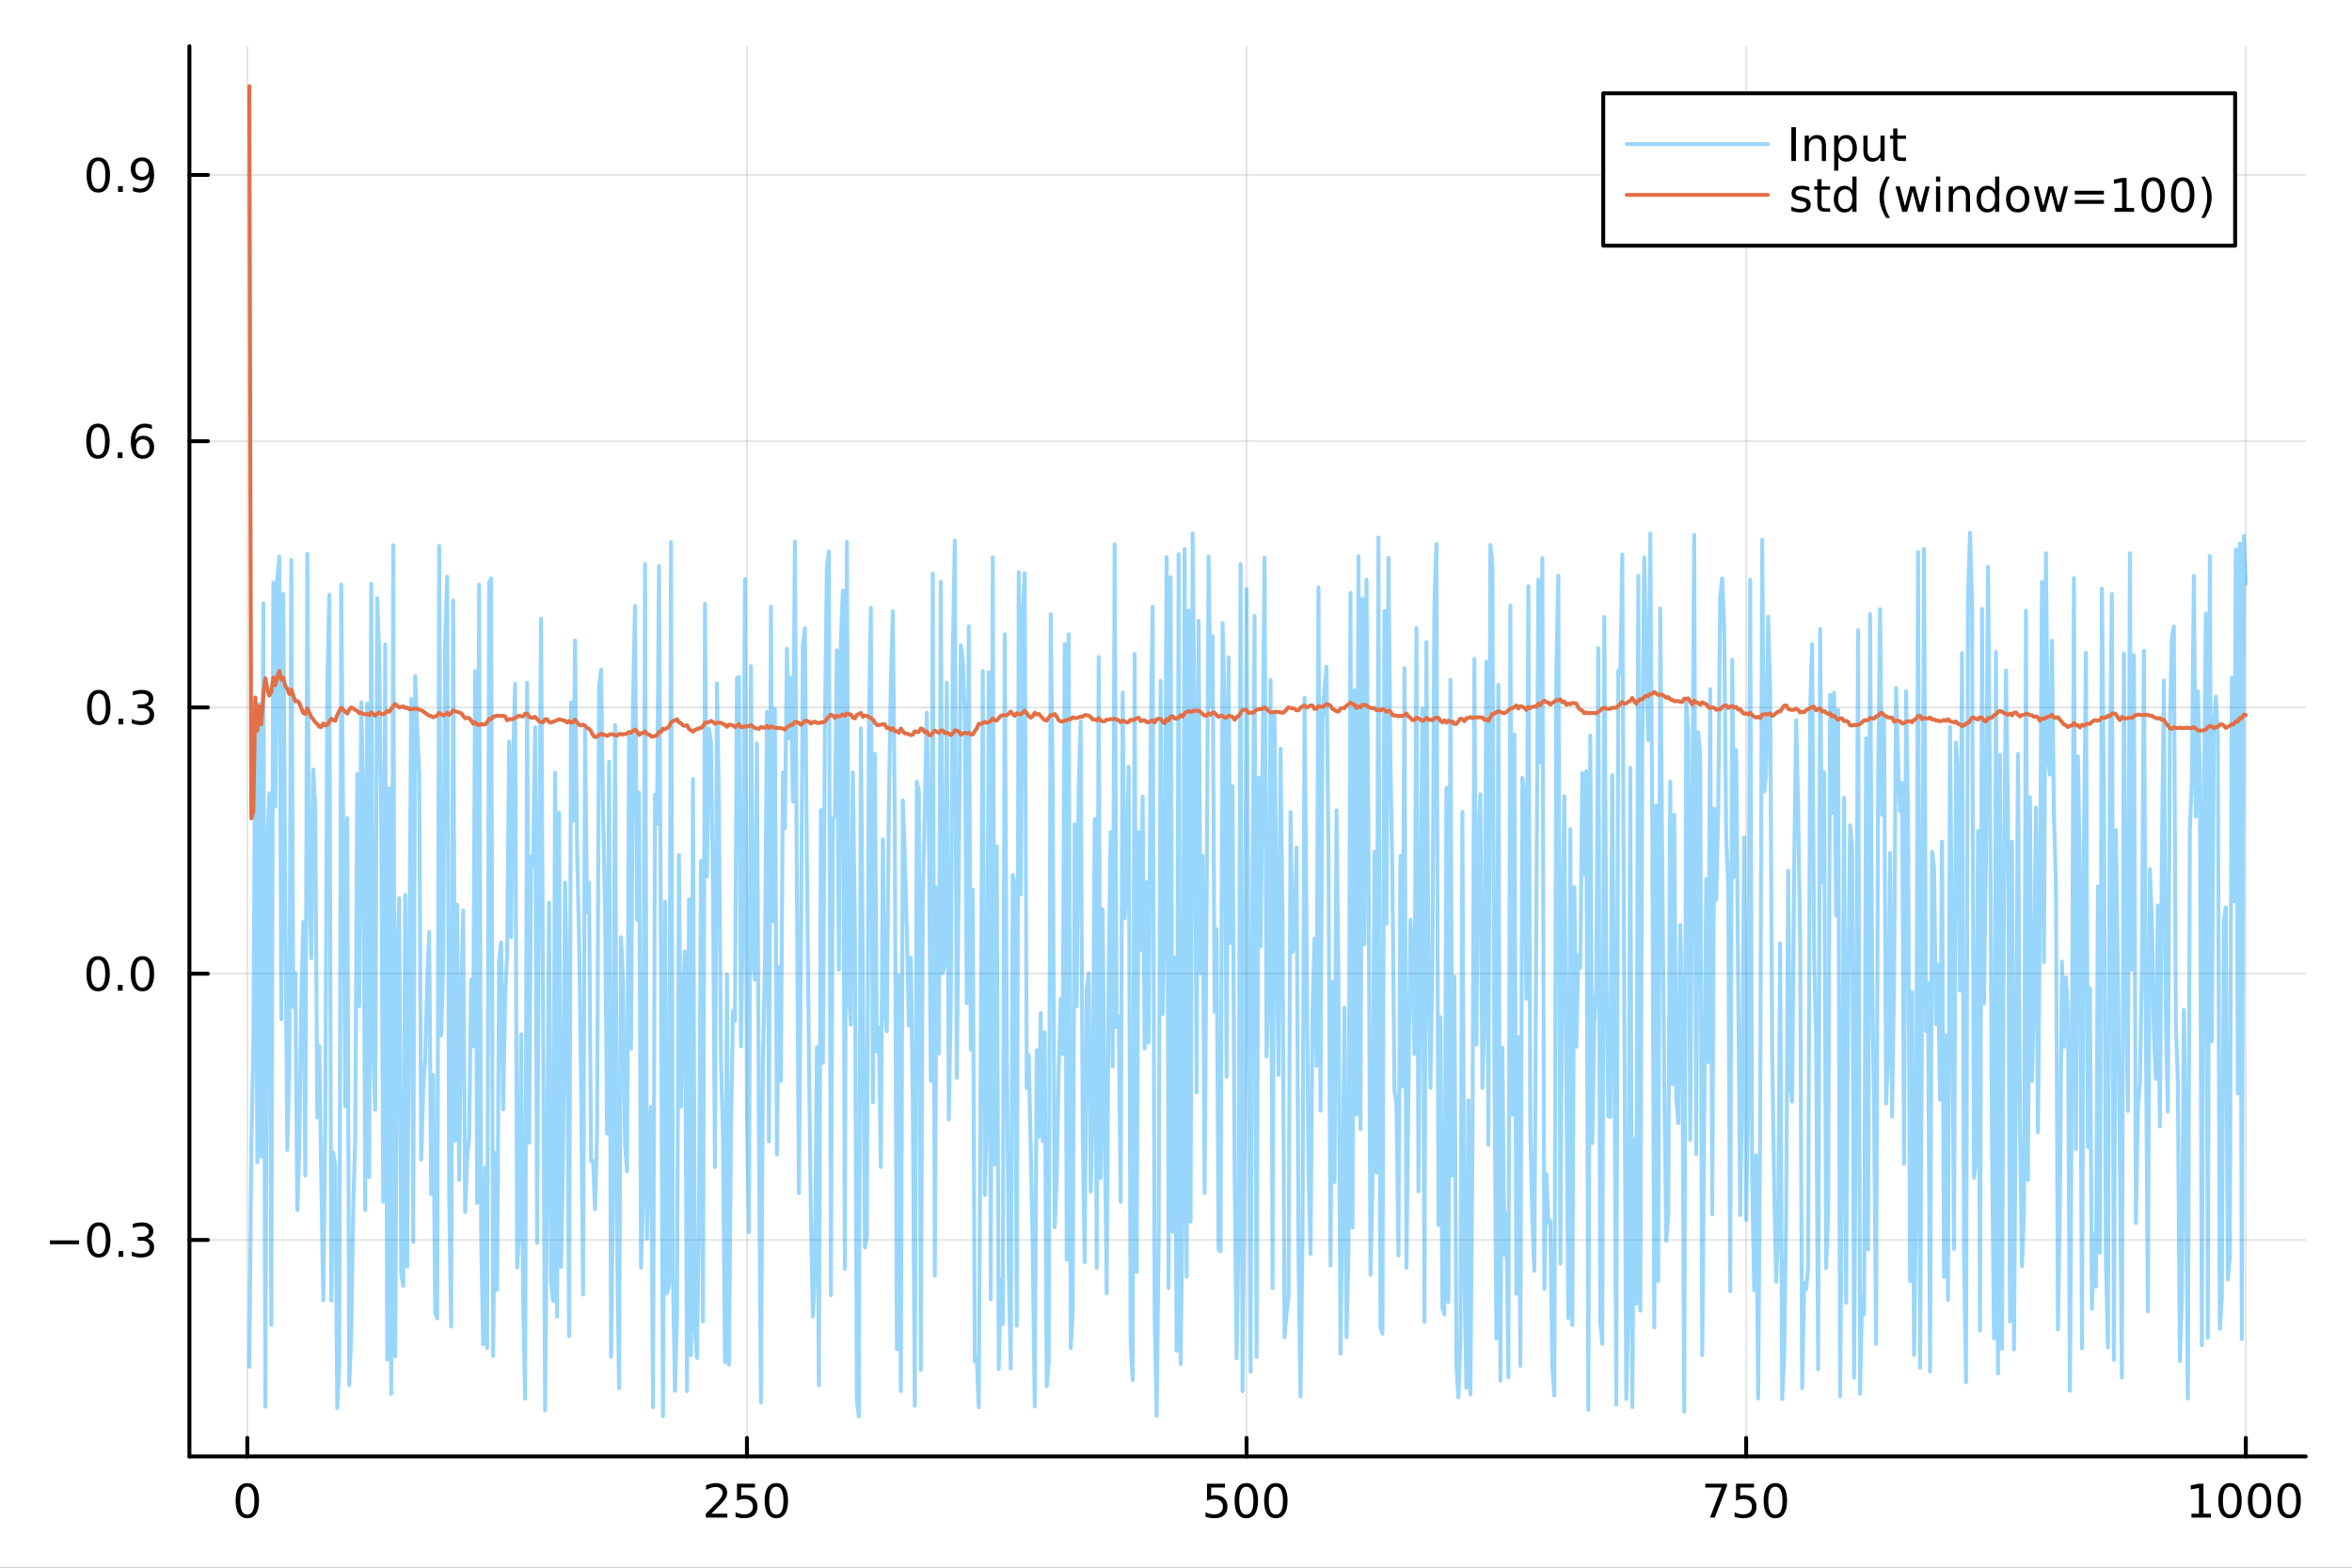 <?xml version="1.0" encoding="utf-8"?>
<svg xmlns="http://www.w3.org/2000/svg" xmlns:xlink="http://www.w3.org/1999/xlink" width="600" height="400" viewBox="0 0 2400 1600">
<rect x="0" y="0" width="2400" height="1600" fill="#333333" stroke="none"/>
<defs>
  <clipPath id="clip980">
    <rect x="0" y="0" width="2400" height="1600"/>
  </clipPath>
</defs>
<path clip-path="url(#clip980)" d="M0 1600 L2400 1600 L2400 0 L0 0  Z" fill="#ffffff" fill-rule="evenodd" fill-opacity="1"/>
<defs>
  <clipPath id="clip981">
    <rect x="480" y="0" width="1681" height="1600"/>
  </clipPath>
</defs>
<path clip-path="url(#clip980)" d="M193.288 1486.45 L2352.76 1486.45 L2352.76 47.244 L193.288 47.244  Z" fill="#ffffff" fill-rule="evenodd" fill-opacity="1"/>
<defs>
  <clipPath id="clip982">
    <rect x="193" y="47" width="2160" height="1440"/>
  </clipPath>
</defs>
<polyline clip-path="url(#clip982)" style="stroke:#000000; stroke-linecap:round; stroke-linejoin:round; stroke-width:2; stroke-opacity:0.1; fill:none" points="252.366,1486.45 252.366,47.244 "/>
<polyline clip-path="url(#clip982)" style="stroke:#000000; stroke-linecap:round; stroke-linejoin:round; stroke-width:2; stroke-opacity:0.1; fill:none" points="762.184,1486.45 762.184,47.244 "/>
<polyline clip-path="url(#clip982)" style="stroke:#000000; stroke-linecap:round; stroke-linejoin:round; stroke-width:2; stroke-opacity:0.1; fill:none" points="1272,1486.45 1272,47.244 "/>
<polyline clip-path="url(#clip982)" style="stroke:#000000; stroke-linecap:round; stroke-linejoin:round; stroke-width:2; stroke-opacity:0.1; fill:none" points="1781.82,1486.45 1781.82,47.244 "/>
<polyline clip-path="url(#clip982)" style="stroke:#000000; stroke-linecap:round; stroke-linejoin:round; stroke-width:2; stroke-opacity:0.1; fill:none" points="2291.64,1486.45 2291.64,47.244 "/>
<polyline clip-path="url(#clip980)" style="stroke:#000000; stroke-linecap:round; stroke-linejoin:round; stroke-width:4; stroke-opacity:1; fill:none" points="193.288,1486.45 2352.76,1486.45 "/>
<polyline clip-path="url(#clip980)" style="stroke:#000000; stroke-linecap:round; stroke-linejoin:round; stroke-width:4; stroke-opacity:1; fill:none" points="252.366,1486.45 252.366,1467.55 "/>
<polyline clip-path="url(#clip980)" style="stroke:#000000; stroke-linecap:round; stroke-linejoin:round; stroke-width:4; stroke-opacity:1; fill:none" points="762.184,1486.45 762.184,1467.55 "/>
<polyline clip-path="url(#clip980)" style="stroke:#000000; stroke-linecap:round; stroke-linejoin:round; stroke-width:4; stroke-opacity:1; fill:none" points="1272,1486.45 1272,1467.55 "/>
<polyline clip-path="url(#clip980)" style="stroke:#000000; stroke-linecap:round; stroke-linejoin:round; stroke-width:4; stroke-opacity:1; fill:none" points="1781.82,1486.45 1781.82,1467.55 "/>
<polyline clip-path="url(#clip980)" style="stroke:#000000; stroke-linecap:round; stroke-linejoin:round; stroke-width:4; stroke-opacity:1; fill:none" points="2291.64,1486.45 2291.64,1467.55 "/>
<path clip-path="url(#clip980)" d="M252.366 1517.37 Q248.755 1517.37 246.926 1520.93 Q245.12 1524.47 245.12 1531.6 Q245.12 1538.71 246.926 1542.27 Q248.755 1545.82 252.366 1545.82 Q256 1545.82 257.805 1542.27 Q259.634 1538.71 259.634 1531.6 Q259.634 1524.47 257.805 1520.93 Q256 1517.37 252.366 1517.37 M252.366 1513.66 Q258.176 1513.66 261.231 1518.27 Q264.31 1522.85 264.31 1531.6 Q264.31 1540.33 261.231 1544.94 Q258.176 1549.52 252.366 1549.52 Q246.555 1549.52 243.477 1544.94 Q240.421 1540.33 240.421 1531.6 Q240.421 1522.85 243.477 1518.27 Q246.555 1513.66 252.366 1513.66 Z" fill="#000000" fill-rule="nonzero" fill-opacity="1" /><path clip-path="url(#clip980)" d="M725.876 1544.91 L742.196 1544.91 L742.196 1548.85 L720.251 1548.85 L720.251 1544.91 Q722.913 1542.16 727.497 1537.53 Q732.103 1532.88 733.284 1531.53 Q735.529 1529.01 736.409 1527.27 Q737.311 1525.51 737.311 1523.82 Q737.311 1521.07 735.367 1519.33 Q733.446 1517.6 730.344 1517.6 Q728.145 1517.6 725.691 1518.36 Q723.261 1519.13 720.483 1520.68 L720.483 1515.95 Q723.307 1514.82 725.761 1514.24 Q728.214 1513.66 730.251 1513.66 Q735.622 1513.66 738.816 1516.35 Q742.01 1519.03 742.01 1523.52 Q742.01 1525.65 741.2 1527.57 Q740.413 1529.47 738.307 1532.07 Q737.728 1532.74 734.626 1535.95 Q731.524 1539.15 725.876 1544.91 Z" fill="#000000" fill-rule="nonzero" fill-opacity="1" /><path clip-path="url(#clip980)" d="M752.057 1514.29 L770.413 1514.29 L770.413 1518.22 L756.339 1518.22 L756.339 1526.7 Q757.358 1526.35 758.376 1526.19 Q759.395 1526 760.413 1526 Q766.2 1526 769.58 1529.17 Q772.959 1532.34 772.959 1537.76 Q772.959 1543.34 769.487 1546.44 Q766.015 1549.52 759.696 1549.52 Q757.52 1549.52 755.251 1549.15 Q753.006 1548.78 750.598 1548.04 L750.598 1543.34 Q752.682 1544.47 754.904 1545.03 Q757.126 1545.58 759.603 1545.58 Q763.608 1545.58 765.945 1543.48 Q768.283 1541.37 768.283 1537.76 Q768.283 1534.15 765.945 1532.04 Q763.608 1529.94 759.603 1529.94 Q757.728 1529.94 755.853 1530.35 Q754.001 1530.77 752.057 1531.65 L752.057 1514.29 Z" fill="#000000" fill-rule="nonzero" fill-opacity="1" /><path clip-path="url(#clip980)" d="M792.172 1517.37 Q788.561 1517.37 786.732 1520.93 Q784.927 1524.47 784.927 1531.6 Q784.927 1538.71 786.732 1542.27 Q788.561 1545.82 792.172 1545.82 Q795.806 1545.82 797.612 1542.27 Q799.441 1538.71 799.441 1531.6 Q799.441 1524.47 797.612 1520.93 Q795.806 1517.37 792.172 1517.37 M792.172 1513.66 Q797.982 1513.66 801.038 1518.27 Q804.117 1522.85 804.117 1531.6 Q804.117 1540.33 801.038 1544.94 Q797.982 1549.52 792.172 1549.52 Q786.362 1549.52 783.283 1544.94 Q780.228 1540.33 780.228 1531.6 Q780.228 1522.85 783.283 1518.27 Q786.362 1513.66 792.172 1513.66 Z" fill="#000000" fill-rule="nonzero" fill-opacity="1" /><path clip-path="url(#clip980)" d="M1231.62 1514.29 L1249.98 1514.29 L1249.98 1518.22 L1235.9 1518.22 L1235.9 1526.7 Q1236.92 1526.35 1237.94 1526.19 Q1238.96 1526 1239.98 1526 Q1245.76 1526 1249.14 1529.17 Q1252.52 1532.34 1252.52 1537.76 Q1252.52 1543.34 1249.05 1546.44 Q1245.58 1549.52 1239.26 1549.52 Q1237.08 1549.52 1234.81 1549.15 Q1232.57 1548.78 1230.16 1548.04 L1230.16 1543.34 Q1232.25 1544.47 1234.47 1545.03 Q1236.69 1545.58 1239.17 1545.58 Q1243.17 1545.58 1245.51 1543.48 Q1247.85 1541.37 1247.85 1537.76 Q1247.85 1534.15 1245.51 1532.04 Q1243.17 1529.94 1239.17 1529.94 Q1237.29 1529.94 1235.42 1530.35 Q1233.56 1530.77 1231.62 1531.65 L1231.62 1514.29 Z" fill="#000000" fill-rule="nonzero" fill-opacity="1" /><path clip-path="url(#clip980)" d="M1271.74 1517.37 Q1268.12 1517.37 1266.3 1520.93 Q1264.49 1524.47 1264.49 1531.6 Q1264.49 1538.71 1266.3 1542.27 Q1268.12 1545.82 1271.74 1545.82 Q1275.37 1545.82 1277.18 1542.27 Q1279 1538.71 1279 1531.6 Q1279 1524.47 1277.18 1520.93 Q1275.37 1517.37 1271.74 1517.37 M1271.74 1513.66 Q1277.55 1513.66 1280.6 1518.27 Q1283.68 1522.85 1283.68 1531.6 Q1283.68 1540.33 1280.6 1544.94 Q1277.55 1549.52 1271.74 1549.52 Q1265.93 1549.52 1262.85 1544.94 Q1259.79 1540.33 1259.79 1531.6 Q1259.79 1522.85 1262.85 1518.27 Q1265.93 1513.66 1271.74 1513.66 Z" fill="#000000" fill-rule="nonzero" fill-opacity="1" /><path clip-path="url(#clip980)" d="M1301.9 1517.37 Q1298.29 1517.37 1296.46 1520.93 Q1294.65 1524.47 1294.65 1531.6 Q1294.65 1538.71 1296.46 1542.27 Q1298.29 1545.82 1301.9 1545.82 Q1305.53 1545.82 1307.34 1542.27 Q1309.17 1538.71 1309.17 1531.6 Q1309.17 1524.47 1307.34 1520.93 Q1305.53 1517.37 1301.9 1517.37 M1301.9 1513.66 Q1307.71 1513.66 1310.76 1518.27 Q1313.84 1522.85 1313.84 1531.6 Q1313.84 1540.33 1310.76 1544.94 Q1307.71 1549.52 1301.9 1549.52 Q1296.09 1549.52 1293.01 1544.94 Q1289.95 1540.33 1289.95 1531.6 Q1289.95 1522.85 1293.01 1518.27 Q1296.09 1513.66 1301.9 1513.66 Z" fill="#000000" fill-rule="nonzero" fill-opacity="1" /><path clip-path="url(#clip980)" d="M1740.1 1514.29 L1762.32 1514.29 L1762.32 1516.28 L1749.77 1548.85 L1744.89 1548.85 L1756.69 1518.22 L1740.1 1518.22 L1740.1 1514.29 Z" fill="#000000" fill-rule="nonzero" fill-opacity="1" /><path clip-path="url(#clip980)" d="M1771.48 1514.29 L1789.84 1514.29 L1789.84 1518.22 L1775.77 1518.22 L1775.77 1526.7 Q1776.79 1526.35 1777.8 1526.19 Q1778.82 1526 1779.84 1526 Q1785.63 1526 1789.01 1529.17 Q1792.39 1532.34 1792.39 1537.76 Q1792.39 1543.34 1788.92 1546.44 Q1785.44 1549.52 1779.12 1549.52 Q1776.95 1549.52 1774.68 1549.15 Q1772.43 1548.78 1770.03 1548.04 L1770.03 1543.34 Q1772.11 1544.47 1774.33 1545.03 Q1776.55 1545.58 1779.03 1545.58 Q1783.04 1545.58 1785.37 1543.48 Q1787.71 1541.37 1787.71 1537.76 Q1787.71 1534.15 1785.37 1532.04 Q1783.04 1529.94 1779.03 1529.94 Q1777.16 1529.94 1775.28 1530.35 Q1773.43 1530.77 1771.48 1531.65 L1771.48 1514.29 Z" fill="#000000" fill-rule="nonzero" fill-opacity="1" /><path clip-path="url(#clip980)" d="M1811.6 1517.37 Q1807.99 1517.37 1806.16 1520.93 Q1804.36 1524.47 1804.36 1531.6 Q1804.36 1538.71 1806.16 1542.27 Q1807.99 1545.82 1811.6 1545.82 Q1815.23 1545.82 1817.04 1542.27 Q1818.87 1538.71 1818.87 1531.6 Q1818.87 1524.47 1817.04 1520.93 Q1815.23 1517.37 1811.6 1517.37 M1811.6 1513.66 Q1817.41 1513.66 1820.47 1518.27 Q1823.54 1522.85 1823.54 1531.6 Q1823.54 1540.33 1820.47 1544.94 Q1817.41 1549.52 1811.6 1549.52 Q1805.79 1549.52 1802.71 1544.94 Q1799.66 1540.33 1799.66 1531.6 Q1799.66 1522.85 1802.71 1518.27 Q1805.79 1513.66 1811.6 1513.66 Z" fill="#000000" fill-rule="nonzero" fill-opacity="1" /><path clip-path="url(#clip980)" d="M2236.16 1544.91 L2243.8 1544.91 L2243.8 1518.55 L2235.49 1520.21 L2235.49 1515.95 L2243.76 1514.29 L2248.43 1514.29 L2248.43 1544.91 L2256.07 1544.91 L2256.07 1548.85 L2236.16 1548.85 L2236.16 1544.91 Z" fill="#000000" fill-rule="nonzero" fill-opacity="1" /><path clip-path="url(#clip980)" d="M2275.52 1517.37 Q2271.91 1517.37 2270.08 1520.93 Q2268.27 1524.47 2268.27 1531.6 Q2268.27 1538.71 2270.08 1542.27 Q2271.91 1545.82 2275.52 1545.82 Q2279.15 1545.82 2280.96 1542.27 Q2282.78 1538.71 2282.78 1531.6 Q2282.78 1524.47 2280.96 1520.93 Q2279.15 1517.37 2275.52 1517.37 M2275.52 1513.66 Q2281.33 1513.66 2284.38 1518.27 Q2287.46 1522.85 2287.46 1531.6 Q2287.46 1540.33 2284.38 1544.94 Q2281.33 1549.52 2275.52 1549.52 Q2269.71 1549.52 2266.63 1544.94 Q2263.57 1540.33 2263.57 1531.6 Q2263.57 1522.85 2266.63 1518.27 Q2269.71 1513.66 2275.52 1513.66 Z" fill="#000000" fill-rule="nonzero" fill-opacity="1" /><path clip-path="url(#clip980)" d="M2305.68 1517.37 Q2302.07 1517.37 2300.24 1520.93 Q2298.43 1524.47 2298.43 1531.6 Q2298.43 1538.71 2300.24 1542.27 Q2302.07 1545.82 2305.68 1545.82 Q2309.31 1545.82 2311.12 1542.27 Q2312.95 1538.71 2312.95 1531.6 Q2312.95 1524.47 2311.12 1520.93 Q2309.31 1517.37 2305.68 1517.37 M2305.68 1513.66 Q2311.49 1513.66 2314.54 1518.27 Q2317.62 1522.85 2317.62 1531.6 Q2317.62 1540.33 2314.54 1544.94 Q2311.49 1549.52 2305.68 1549.52 Q2299.87 1549.52 2296.79 1544.94 Q2293.73 1540.33 2293.73 1531.6 Q2293.73 1522.85 2296.79 1518.27 Q2299.87 1513.66 2305.68 1513.66 Z" fill="#000000" fill-rule="nonzero" fill-opacity="1" /><path clip-path="url(#clip980)" d="M2335.84 1517.37 Q2332.23 1517.37 2330.4 1520.93 Q2328.59 1524.47 2328.59 1531.6 Q2328.59 1538.71 2330.4 1542.27 Q2332.23 1545.82 2335.84 1545.82 Q2339.47 1545.82 2341.28 1542.27 Q2343.11 1538.71 2343.11 1531.6 Q2343.11 1524.47 2341.28 1520.93 Q2339.47 1517.37 2335.84 1517.37 M2335.84 1513.66 Q2341.65 1513.66 2344.71 1518.27 Q2347.78 1522.85 2347.78 1531.6 Q2347.78 1540.33 2344.71 1544.94 Q2341.65 1549.52 2335.84 1549.52 Q2330.03 1549.52 2326.95 1544.94 Q2323.9 1540.33 2323.9 1531.6 Q2323.9 1522.85 2326.95 1518.27 Q2330.03 1513.66 2335.84 1513.66 Z" fill="#000000" fill-rule="nonzero" fill-opacity="1" /><polyline clip-path="url(#clip982)" style="stroke:#000000; stroke-linecap:round; stroke-linejoin:round; stroke-width:2; stroke-opacity:0.1; fill:none" points="193.288,1265.5 2352.76,1265.5 "/>
<polyline clip-path="url(#clip982)" style="stroke:#000000; stroke-linecap:round; stroke-linejoin:round; stroke-width:2; stroke-opacity:0.1; fill:none" points="193.288,993.765 2352.76,993.765 "/>
<polyline clip-path="url(#clip982)" style="stroke:#000000; stroke-linecap:round; stroke-linejoin:round; stroke-width:2; stroke-opacity:0.1; fill:none" points="193.288,722.028 2352.76,722.028 "/>
<polyline clip-path="url(#clip982)" style="stroke:#000000; stroke-linecap:round; stroke-linejoin:round; stroke-width:2; stroke-opacity:0.1; fill:none" points="193.288,450.292 2352.76,450.292 "/>
<polyline clip-path="url(#clip982)" style="stroke:#000000; stroke-linecap:round; stroke-linejoin:round; stroke-width:2; stroke-opacity:0.1; fill:none" points="193.288,178.555 2352.76,178.555 "/>
<polyline clip-path="url(#clip980)" style="stroke:#000000; stroke-linecap:round; stroke-linejoin:round; stroke-width:4; stroke-opacity:1; fill:none" points="193.288,1486.45 193.288,47.244 "/>
<polyline clip-path="url(#clip980)" style="stroke:#000000; stroke-linecap:round; stroke-linejoin:round; stroke-width:4; stroke-opacity:1; fill:none" points="193.288,1265.5 212.185,1265.5 "/>
<polyline clip-path="url(#clip980)" style="stroke:#000000; stroke-linecap:round; stroke-linejoin:round; stroke-width:4; stroke-opacity:1; fill:none" points="193.288,993.765 212.185,993.765 "/>
<polyline clip-path="url(#clip980)" style="stroke:#000000; stroke-linecap:round; stroke-linejoin:round; stroke-width:4; stroke-opacity:1; fill:none" points="193.288,722.028 212.185,722.028 "/>
<polyline clip-path="url(#clip980)" style="stroke:#000000; stroke-linecap:round; stroke-linejoin:round; stroke-width:4; stroke-opacity:1; fill:none" points="193.288,450.292 212.185,450.292 "/>
<polyline clip-path="url(#clip980)" style="stroke:#000000; stroke-linecap:round; stroke-linejoin:round; stroke-width:4; stroke-opacity:1; fill:none" points="193.288,178.555 212.185,178.555 "/>
<path clip-path="url(#clip980)" d="M50.992 1265.95 L80.668 1265.95 L80.668 1269.89 L50.992 1269.89 L50.992 1265.95 Z" fill="#000000" fill-rule="nonzero" fill-opacity="1" /><path clip-path="url(#clip980)" d="M100.76 1251.3 Q97.149 1251.3 95.321 1254.87 Q93.515 1258.41 93.515 1265.54 Q93.515 1272.64 95.321 1276.21 Q97.149 1279.75 100.76 1279.75 Q104.395 1279.75 106.2 1276.21 Q108.029 1272.64 108.029 1265.54 Q108.029 1258.41 106.2 1254.87 Q104.395 1251.3 100.76 1251.3 M100.76 1247.6 Q106.571 1247.6 109.626 1252.2 Q112.705 1256.79 112.705 1265.54 Q112.705 1274.26 109.626 1278.87 Q106.571 1283.45 100.76 1283.45 Q94.95 1283.45 91.871 1278.87 Q88.816 1274.26 88.816 1265.54 Q88.816 1256.79 91.871 1252.2 Q94.95 1247.6 100.76 1247.6 Z" fill="#000000" fill-rule="nonzero" fill-opacity="1" /><path clip-path="url(#clip980)" d="M120.922 1276.9 L125.807 1276.9 L125.807 1282.78 L120.922 1282.78 L120.922 1276.9 Z" fill="#000000" fill-rule="nonzero" fill-opacity="1" /><path clip-path="url(#clip980)" d="M150.158 1264.15 Q153.515 1264.87 155.39 1267.13 Q157.288 1269.4 157.288 1272.74 Q157.288 1277.85 153.769 1280.65 Q150.251 1283.45 143.769 1283.45 Q141.593 1283.45 139.279 1283.01 Q136.987 1282.6 134.533 1281.74 L134.533 1277.23 Q136.478 1278.36 138.793 1278.94 Q141.107 1279.52 143.631 1279.52 Q148.029 1279.52 150.32 1277.78 Q152.635 1276.05 152.635 1272.74 Q152.635 1269.68 150.482 1267.97 Q148.353 1266.23 144.533 1266.23 L140.506 1266.23 L140.506 1262.39 L144.718 1262.39 Q148.168 1262.39 149.996 1261.02 Q151.825 1259.63 151.825 1257.04 Q151.825 1254.38 149.927 1252.97 Q148.052 1251.53 144.533 1251.53 Q142.612 1251.53 140.413 1251.95 Q138.214 1252.37 135.575 1253.24 L135.575 1249.08 Q138.237 1248.34 140.552 1247.97 Q142.89 1247.6 144.95 1247.6 Q150.274 1247.6 153.376 1250.03 Q156.478 1252.43 156.478 1256.55 Q156.478 1259.43 154.834 1261.42 Q153.191 1263.38 150.158 1264.15 Z" fill="#000000" fill-rule="nonzero" fill-opacity="1" /><path clip-path="url(#clip980)" d="M100.112 979.564 Q96.501 979.564 94.672 983.129 Q92.867 986.67 92.867 993.8 Q92.867 1000.91 94.672 1004.47 Q96.501 1008.01 100.112 1008.01 Q103.746 1008.01 105.552 1004.47 Q107.381 1000.91 107.381 993.8 Q107.381 986.67 105.552 983.129 Q103.746 979.564 100.112 979.564 M100.112 975.86 Q105.922 975.86 108.978 980.467 Q112.057 985.05 112.057 993.8 Q112.057 1002.53 108.978 1007.13 Q105.922 1011.72 100.112 1011.72 Q94.302 1011.72 91.223 1007.13 Q88.168 1002.53 88.168 993.8 Q88.168 985.05 91.223 980.467 Q94.302 975.86 100.112 975.86 Z" fill="#000000" fill-rule="nonzero" fill-opacity="1" /><path clip-path="url(#clip980)" d="M120.274 1005.17 L125.158 1005.17 L125.158 1011.05 L120.274 1011.05 L120.274 1005.17 Z" fill="#000000" fill-rule="nonzero" fill-opacity="1" /><path clip-path="url(#clip980)" d="M145.343 979.564 Q141.732 979.564 139.904 983.129 Q138.098 986.67 138.098 993.8 Q138.098 1000.91 139.904 1004.47 Q141.732 1008.01 145.343 1008.01 Q148.978 1008.01 150.783 1004.47 Q152.612 1000.91 152.612 993.8 Q152.612 986.67 150.783 983.129 Q148.978 979.564 145.343 979.564 M145.343 975.86 Q151.154 975.86 154.209 980.467 Q157.288 985.05 157.288 993.8 Q157.288 1002.53 154.209 1007.13 Q151.154 1011.72 145.343 1011.72 Q139.533 1011.72 136.455 1007.13 Q133.399 1002.53 133.399 993.8 Q133.399 985.05 136.455 980.467 Q139.533 975.86 145.343 975.86 Z" fill="#000000" fill-rule="nonzero" fill-opacity="1" /><path clip-path="url(#clip980)" d="M100.76 707.827 Q97.149 707.827 95.321 711.392 Q93.515 714.934 93.515 722.063 Q93.515 729.17 95.321 732.734 Q97.149 736.276 100.76 736.276 Q104.395 736.276 106.2 732.734 Q108.029 729.17 108.029 722.063 Q108.029 714.934 106.2 711.392 Q104.395 707.827 100.76 707.827 M100.76 704.123 Q106.571 704.123 109.626 708.73 Q112.705 713.313 112.705 722.063 Q112.705 730.79 109.626 735.396 Q106.571 739.98 100.76 739.98 Q94.95 739.98 91.871 735.396 Q88.816 730.79 88.816 722.063 Q88.816 713.313 91.871 708.73 Q94.95 704.123 100.76 704.123 Z" fill="#000000" fill-rule="nonzero" fill-opacity="1" /><path clip-path="url(#clip980)" d="M120.922 733.429 L125.807 733.429 L125.807 739.308 L120.922 739.308 L120.922 733.429 Z" fill="#000000" fill-rule="nonzero" fill-opacity="1" /><path clip-path="url(#clip980)" d="M150.158 720.674 Q153.515 721.392 155.39 723.66 Q157.288 725.929 157.288 729.262 Q157.288 734.378 153.769 737.179 Q150.251 739.98 143.769 739.98 Q141.593 739.98 139.279 739.54 Q136.987 739.123 134.533 738.267 L134.533 733.753 Q136.478 734.887 138.793 735.466 Q141.107 736.045 143.631 736.045 Q148.029 736.045 150.32 734.308 Q152.635 732.572 152.635 729.262 Q152.635 726.207 150.482 724.494 Q148.353 722.758 144.533 722.758 L140.506 722.758 L140.506 718.915 L144.718 718.915 Q148.168 718.915 149.996 717.549 Q151.825 716.16 151.825 713.568 Q151.825 710.906 149.927 709.494 Q148.052 708.059 144.533 708.059 Q142.612 708.059 140.413 708.475 Q138.214 708.892 135.575 709.772 L135.575 705.605 Q138.237 704.864 140.552 704.494 Q142.89 704.123 144.95 704.123 Q150.274 704.123 153.376 706.554 Q156.478 708.961 156.478 713.082 Q156.478 715.952 154.834 717.943 Q153.191 719.91 150.158 720.674 Z" fill="#000000" fill-rule="nonzero" fill-opacity="1" /><path clip-path="url(#clip980)" d="M99.95 436.09 Q96.339 436.09 94.51 439.655 Q92.705 443.197 92.705 450.327 Q92.705 457.433 94.51 460.998 Q96.339 464.539 99.95 464.539 Q103.584 464.539 105.39 460.998 Q107.219 457.433 107.219 450.327 Q107.219 443.197 105.39 439.655 Q103.584 436.09 99.95 436.09 M99.95 432.387 Q105.76 432.387 108.816 436.993 Q111.895 441.577 111.895 450.327 Q111.895 459.053 108.816 463.66 Q105.76 468.243 99.95 468.243 Q94.14 468.243 91.061 463.66 Q88.006 459.053 88.006 450.327 Q88.006 441.577 91.061 436.993 Q94.14 432.387 99.95 432.387 Z" fill="#000000" fill-rule="nonzero" fill-opacity="1" /><path clip-path="url(#clip980)" d="M120.112 461.692 L124.996 461.692 L124.996 467.572 L120.112 467.572 L120.112 461.692 Z" fill="#000000" fill-rule="nonzero" fill-opacity="1" /><path clip-path="url(#clip980)" d="M145.76 448.428 Q142.612 448.428 140.76 450.581 Q138.931 452.734 138.931 456.484 Q138.931 460.211 140.76 462.387 Q142.612 464.539 145.76 464.539 Q148.908 464.539 150.737 462.387 Q152.589 460.211 152.589 456.484 Q152.589 452.734 150.737 450.581 Q148.908 448.428 145.76 448.428 M155.042 433.776 L155.042 438.035 Q153.283 437.202 151.478 436.762 Q149.695 436.322 147.936 436.322 Q143.306 436.322 140.853 439.447 Q138.422 442.572 138.075 448.891 Q139.441 446.877 141.501 445.813 Q143.561 444.725 146.038 444.725 Q151.246 444.725 154.255 447.896 Q157.288 451.044 157.288 456.484 Q157.288 461.808 154.14 465.026 Q150.992 468.243 145.76 468.243 Q139.765 468.243 136.594 463.66 Q133.422 459.053 133.422 450.327 Q133.422 442.132 137.311 437.271 Q141.2 432.387 147.751 432.387 Q149.51 432.387 151.293 432.734 Q153.098 433.081 155.042 433.776 Z" fill="#000000" fill-rule="nonzero" fill-opacity="1" /><path clip-path="url(#clip980)" d="M100.297 164.354 Q96.686 164.354 94.858 167.919 Q93.052 171.46 93.052 178.59 Q93.052 185.696 94.858 189.261 Q96.686 192.803 100.297 192.803 Q103.932 192.803 105.737 189.261 Q107.566 185.696 107.566 178.59 Q107.566 171.46 105.737 167.919 Q103.932 164.354 100.297 164.354 M100.297 160.65 Q106.108 160.65 109.163 165.257 Q112.242 169.84 112.242 178.59 Q112.242 187.317 109.163 191.923 Q106.108 196.506 100.297 196.506 Q94.487 196.506 91.409 191.923 Q88.353 187.317 88.353 178.59 Q88.353 169.84 91.409 165.257 Q94.487 160.65 100.297 160.65 Z" fill="#000000" fill-rule="nonzero" fill-opacity="1" /><path clip-path="url(#clip980)" d="M120.459 189.956 L125.344 189.956 L125.344 195.835 L120.459 195.835 L120.459 189.956 Z" fill="#000000" fill-rule="nonzero" fill-opacity="1" /><path clip-path="url(#clip980)" d="M135.668 195.118 L135.668 190.858 Q137.427 191.692 139.232 192.131 Q141.038 192.571 142.774 192.571 Q147.404 192.571 149.834 189.469 Q152.288 186.344 152.635 180.002 Q151.293 181.993 149.232 183.057 Q147.172 184.122 144.672 184.122 Q139.487 184.122 136.455 180.997 Q133.445 177.849 133.445 172.409 Q133.445 167.085 136.594 163.868 Q139.742 160.65 144.973 160.65 Q150.968 160.65 154.117 165.257 Q157.288 169.84 157.288 178.59 Q157.288 186.761 153.399 191.645 Q149.533 196.506 142.982 196.506 Q141.223 196.506 139.418 196.159 Q137.612 195.812 135.668 195.118 M144.973 180.465 Q148.121 180.465 149.95 178.312 Q151.802 176.159 151.802 172.409 Q151.802 168.683 149.95 166.53 Q148.121 164.354 144.973 164.354 Q141.825 164.354 139.973 166.53 Q138.144 168.683 138.144 172.409 Q138.144 176.159 139.973 178.312 Q141.825 180.465 144.973 180.465 Z" fill="#000000" fill-rule="nonzero" fill-opacity="1" /><polyline clip-path="url(#clip982)" style="stroke:#009af9; stroke-linecap:round; stroke-linejoin:round; stroke-width:4; stroke-opacity:0.4; fill:none" points="254.405,1394.89 256.444,1170.64 258.483,1072.24 260.523,717.607 262.562,1186.34 264.601,718.365 266.641,1180.46 268.68,615.595 270.719,1435.67 272.758,865.828 274.798,809.58 276.837,1352.18 278.876,594.675 280.915,823.299 282.955,590.689 284.994,567.944 287.033,1040.3 289.073,606.141 291.112,919.807 293.151,1173.83 295.19,1088.32 297.23,571.444 299.269,1027.9 301.308,992.702 303.347,1235.04 305.387,1173.1 307.426,1021.72 309.465,940.911 311.505,1199.8 313.544,565.3 315.583,901.452 317.622,978.015 319.662,785.418 321.701,823.945 323.74,1140.56 325.779,1067.88 327.819,1201.28 329.858,1327.12 331.897,1149.05 333.937,701.055 335.976,607.023 338.015,1327.44 340.054,1176.22 342.094,1189.85 344.133,1437.04 346.172,1395.93 348.211,596.615 350.251,846.305 352.29,1129.06 354.329,835.067 356.369,1413.69 358.408,1361.79 360.447,1231.33 362.486,1161.78 364.526,789.969 366.565,1026.89 368.604,716.793 370.643,805.98 372.683,1235.18 374.722,718.071 376.761,1201.26 378.801,595.782 380.84,1075.15 382.879,1132.51 384.918,610.634 386.958,668.098 388.997,830.756 391.036,1226.31 393.075,657.758 395.115,1387.78 397.154,804.647 399.193,1422.63 401.233,556.377 403.272,1384.47 405.311,980.335 407.35,916.682 409.39,1298.91 411.429,1312.49 413.468,913.4 415.507,1292.94 417.547,992.539 419.586,713.342 421.625,1267.62 423.665,690.065 425.704,742.314 427.743,789.765 429.782,1183.52 431.822,1112.28 433.861,1081.54 435.9,1003.38 437.939,950.886 439.979,1218.55 442.018,1097.11 444.057,1339.69 446.097,1345.69 448.136,557.074 450.175,1056.76 452.214,986.093 454.254,655.443 456.293,588.645 458.332,1218.86 460.371,1353.99 462.411,612.845 464.45,1164.23 466.489,923.266 468.529,1204.35 470.568,1023.24 472.607,929.361 474.646,1237.07 476.686,1183.42 478.725,1160.77 480.764,999.784 482.803,1067.9 484.843,684.814 486.882,1227.65 488.921,596.941 490.961,1260.24 493,1372 495.039,1191.47 497.078,1375.71 499.118,594.55 501.157,590.427 503.196,1383.91 505.235,1176.87 507.275,1316.47 509.314,979.394 511.353,961.641 513.393,1132.26 515.432,1018.44 517.471,974.122 519.51,756.863 521.55,956.405 523.589,776.736 525.628,697.909 527.667,1293.58 529.707,1257.3 531.746,1055.51 533.785,1324.01 535.825,1427.59 537.864,696.753 539.903,1166.33 541.942,874.319 543.982,882.61 546.021,742.237 548.06,1268.59 550.099,869.159 552.139,631.336 554.178,1031.61 556.217,1439.45 558.257,1198.57 560.296,921.338 562.335,1308.77 564.374,1327.98 566.414,788.692 568.453,1343.71 570.492,829.349 572.532,1293.16 574.571,1182 576.61,900.846 578.649,1008.14 580.689,1363.67 582.728,716.998 584.767,837.677 586.806,653.655 588.846,865.857 590.885,958.347 592.924,1102.53 594.964,1321.2 597.003,744.693 599.042,931.038 601.081,900.783 603.121,1184.95 605.16,1184.99 607.199,1234.11 609.238,1158.27 611.278,700.086 613.317,683.463 615.356,825.384 617.396,927.398 619.435,1156.85 621.474,777.503 623.513,1384.96 625.553,1206.48 627.592,739.821 629.631,1261.14 631.67,1416.86 633.71,956.386 635.749,1001.57 637.788,1167.49 639.828,1195.37 641.867,748.863 643.906,1070.49 645.945,717.498 647.985,618.359 650.024,938.783 652.063,808.803 654.102,1293.77 656.142,1225.34 658.181,575.564 660.22,1264.2 662.26,1171.1 664.299,1129.73 666.338,1436.37 668.377,811.007 670.417,841.121 672.456,577.653 674.495,990.354 676.534,1445.49 678.574,920.339 680.613,1320.09 682.652,1311.78 684.692,553.187 686.731,1305.66 688.77,1419.55 690.809,1342.83 692.849,872.7 694.888,1129.49 696.927,1019.06 698.966,971.098 701.006,1419.74 703.045,917.812 705.084,1383.13 707.124,795.073 709.163,1357.83 711.202,1386.05 713.241,1239.25 715.281,878.486 717.32,1348.59 719.359,616.36 721.398,894.42 723.438,743.82 725.477,757.766 727.516,909.086 729.556,1191.24 731.595,697.581 733.634,826.798 735.673,1080.42 737.713,1159.39 739.752,1390.09 741.791,994.561 743.83,1392.75 745.87,1158.46 747.909,1031.8 749.948,1041.69 751.988,691.89 754.027,690.912 756.066,1067.96 758.105,934.419 760.145,590.985 762.184,1137.78 764.223,1257.77 766.262,679.888 768.302,982.977 770.341,999.873 772.38,758.681 774.42,1159.99 776.459,1431.51 778.498,1079.5 780.537,984.666 782.577,726.396 784.616,1164.96 786.655,619.041 788.694,940.416 790.734,723.694 792.773,1178.39 794.812,986.928 796.852,1103.13 798.891,788.484 800.93,845.241 802.969,662.09 805.009,753.699 807.048,691.885 809.087,818.062 811.126,552.67 813.166,910.835 815.205,1217.78 817.244,970.541 819.284,658.226 821.323,640.958 823.362,876.074 825.401,1076.77 827.441,1240.63 829.48,1343.73 831.519,1298.92 833.558,1068.81 835.598,1413.86 837.637,826.735 839.676,1084.74 841.716,744.418 843.755,579.51 845.794,562.705 847.833,1321.83 849.873,835.91 851.912,832.928 853.951,663.715 855.99,989.825 858.03,655.71 860.069,602.605 862.108,1294.98 864.148,553.019 866.187,1014.17 868.226,1045.72 870.265,788.136 872.305,943.738 874.344,1429.29 876.383,1445.72 878.422,743.49 880.462,990.669 882.501,1273.26 884.54,1262.63 886.58,745.828 888.619,620.373 890.658,1125.06 892.697,769.253 894.737,1073.01 896.776,1048.84 898.815,1191.08 900.855,856.639 902.894,1030.62 904.933,1052.56 906.972,823.001 909.012,696.582 911.051,623.859 913.09,839.955 915.129,1377.03 917.169,995.778 919.208,1419.66 921.247,816.858 923.287,875.833 925.326,949.792 927.365,1046.83 929.404,977.5 931.444,1124.97 933.483,1434.74 935.522,797.832 937.561,806.669 939.601,1398.12 941.64,920.386 943.679,824.726 945.719,727.389 947.758,842.793 949.797,1103.22 951.836,585.3 953.876,1302.03 955.915,906.009 957.954,1075.22 959.993,593.808 962.033,993.023 964.072,982.878 966.111,696.832 968.151,1142.51 970.19,1023.22 972.229,668.089 974.268,551.619 976.308,1100.06 978.347,892.872 980.386,658.647 982.425,672.393 984.465,728.466 986.504,1023.9 988.543,639.282 990.583,1071.13 992.622,908.004 994.661,1389.34 996.7,1386.58 998.74,1436.36 1000.78,1074.54 1002.82,684.878 1004.86,1219.84 1006.9,1142.89 1008.94,686.216 1010.98,1326.17 1013.01,568.714 1015.05,1188.36 1017.09,863.966 1019.13,1397.28 1021.17,1305.71 1023.21,1351.6 1025.25,647.327 1027.29,1058.56 1029.33,1294.6 1031.37,1396.73 1033.41,892.887 1035.45,902.624 1037.49,1353.13 1039.53,584.025 1041.56,912.821 1043.6,624.737 1045.64,584.948 1047.68,1110.36 1049.72,1076.83 1051.76,1171.24 1053.8,1274.45 1055.84,1435.6 1057.88,1071.88 1059.92,1160.09 1061.96,1033.95 1064,1164.74 1066.04,1053.76 1068.07,1414.7 1070.11,1389.34 1072.15,626.699 1074.19,797.244 1076.23,1252.54 1078.27,1202.43 1080.31,1092.06 1082.35,1019.38 1084.39,1075.75 1086.43,657.318 1088.47,1285.86 1090.51,647.452 1092.55,1375.82 1094.59,1339.74 1096.62,841.172 1098.66,1027.09 1100.7,803.874 1102.74,736.286 1104.78,1153.28 1106.82,1288.14 1108.86,1010.93 1110.9,993.289 1112.94,1216.02 1114.98,1133.47 1117.02,835.982 1119.06,1293.97 1121.1,670.646 1123.14,1202.39 1125.17,928.04 1127.21,1144.89 1129.25,1320.13 1131.29,992.878 1133.33,849.458 1135.37,1088.22 1137.41,555.576 1139.45,1048.29 1141.49,1037.44 1143.53,1226.8 1145.57,706.756 1147.61,937.208 1149.65,887.124 1151.69,782.476 1153.72,1368.95 1155.76,1408.57 1157.8,667.458 1159.84,1298.08 1161.88,849.351 1163.92,969.638 1165.96,812.942 1168,1070.13 1170.04,900.353 1172.08,1064.08 1174.12,756.314 1176.16,619.142 1178.2,1340.8 1180.23,1444.97 1182.27,1268.68 1184.31,694.798 1186.35,1035 1188.39,936.024 1190.43,568.588 1192.47,1314.49 1194.51,588.97 1196.55,1257.36 1198.59,976.897 1200.63,1378.55 1202.67,565.615 1204.71,1392.27 1206.75,1233.49 1208.78,560.259 1210.82,1303.07 1212.86,623.229 1214.9,1247.06 1216.94,544.341 1218.98,747.484 1221.02,1114.92 1223.06,633.445 1225.1,993.217 1227.14,873.525 1229.18,1217.55 1231.22,926.423 1233.26,567.805 1235.3,720.986 1237.33,649.234 1239.37,1032.45 1241.41,948.299 1243.45,1275.12 1245.49,1276.99 1247.53,635.974 1249.57,723.847 1251.61,1098.98 1253.65,670.686 1255.69,962.477 1257.73,802.26 1259.77,1192.18 1261.81,1386.36 1263.85,1261.82 1265.88,575.6 1267.92,1419.91 1269.96,1162.65 1272,601.375 1274.04,1011.91 1276.08,1399.9 1278.12,889.997 1280.16,628.596 1282.2,1385.13 1284.24,793.511 1286.28,966.079 1288.32,777.667 1290.36,569.167 1292.39,1078.52 1294.43,1015.08 1296.47,693.98 1298.51,1314.6 1300.55,726.905 1302.59,942.776 1304.63,1097.21 1306.67,764.202 1308.71,939.644 1310.75,1364.88 1312.79,1340.24 1314.83,1323.65 1316.87,828.645 1318.91,971.644 1320.94,962 1322.98,865.012 1325.02,1283.79 1327.06,1425.14 1329.1,1262.9 1331.14,712.046 1333.18,948.14 1335.22,1198.04 1337.26,1279.87 1339.3,1032.89 1341.34,958.144 1343.38,1087.96 1345.42,599.552 1347.46,1133.57 1349.49,735.148 1351.53,703.253 1353.57,680.333 1355.61,871.312 1357.65,1291.65 1359.69,1002.32 1361.73,1206.49 1363.77,827.153 1365.81,1006.08 1367.85,1381.58 1369.89,1229.32 1371.93,1028.55 1373.97,1364.9 1376.01,1276.72 1378.04,605.115 1380.08,1252.54 1382.12,704.671 1384.16,1137.59 1386.2,567.841 1388.24,1152.53 1390.28,611.136 1392.32,963.89 1394.36,591.567 1396.4,859.57 1398.44,1301.06 1400.48,1209.31 1402.52,869.306 1404.56,1196.78 1406.59,548.525 1408.63,1354.55 1410.67,1361.34 1412.71,623.453 1414.75,942.599 1416.79,569.141 1418.83,776.274 1420.87,895.983 1422.91,1113.59 1424.95,1126.71 1426.99,1281.54 1429.03,873.437 1431.07,1108.94 1433.1,681.858 1435.14,1294.04 1437.18,1112.36 1439.22,938.671 1441.26,976.792 1443.3,1075.94 1445.34,640.893 1447.38,1215.93 1449.42,941.198 1451.46,723.227 1453.5,1349.15 1455.54,655.322 1457.58,981.333 1459.62,1110.37 1461.65,977.4 1463.69,617.62 1465.73,555.178 1467.77,1250.06 1469.81,1038.04 1471.85,1335.07 1473.89,1341.64 1475.93,804.149 1477.97,1328.92 1480.01,693.766 1482.05,1199.91 1484.09,996.748 1486.13,1393.08 1488.17,1426.16 1490.2,1368.52 1492.24,828.665 1494.28,1303.87 1496.32,1416.22 1498.36,1122.91 1500.4,1423.3 1502.44,1180.7 1504.48,672.463 1506.52,1066 1508.56,851.055 1510.6,810.6 1512.64,1110.43 1514.68,1039.26 1516.72,675.165 1518.75,1168.38 1520.79,556.09 1522.83,575.394 1524.87,1082.28 1526.91,1366.21 1528.95,698.88 1530.99,1409.17 1533.03,1069.35 1535.07,1280.49 1537.11,1238.56 1539.15,1405.75 1541.19,617.89 1543.23,1137.87 1545.26,749.715 1547.3,1320.61 1549.34,1058.3 1551.38,1394.16 1553.42,793.816 1555.46,812.27 1557.5,1019.38 1559.54,598.319 1561.58,1152.1 1563.62,1246.13 1565.66,1297.18 1567.7,936.162 1569.74,591.693 1571.78,778.381 1573.81,569.549 1575.85,1315.39 1577.89,1198.38 1579.93,1247.6 1581.97,1245.9 1584.01,1393.56 1586.05,1424.16 1588.09,685.096 1590.13,587.521 1592.17,1289.69 1594.21,954.008 1596.25,812.623 1598.29,1103.94 1600.33,1345.33 1602.36,846.154 1604.4,1352.4 1606.44,905.506 1608.48,1068.4 1610.52,975.279 1612.56,987.829 1614.6,789.182 1616.64,892.759 1618.68,786.921 1620.72,1438.9 1622.76,750.732 1624.8,1166.66 1626.84,1045.98 1628.88,1005.88 1630.91,661.452 1632.95,1350.13 1634.99,1371.54 1637.03,629.737 1639.07,975.935 1641.11,1139.3 1643.15,1139.98 1645.19,791.156 1647.23,1048.95 1649.27,1433.63 1651.31,684.31 1653.35,687.578 1655.39,565.932 1657.42,1030.24 1659.46,1427.83 1661.5,1341.11 1663.54,783.571 1665.58,1436.16 1667.62,1162.09 1669.66,1330.51 1671.7,587.811 1673.74,1337.73 1675.78,767.709 1677.82,568.929 1679.86,676.663 1681.9,755.331 1683.94,544.585 1685.97,834.604 1688.01,1354.86 1690.05,821.931 1692.09,1307.38 1694.13,620.997 1696.17,878.711 1698.21,1103.91 1700.25,1266.42 1702.29,1240.45 1704.33,797.793 1706.37,1106.58 1708.41,831.66 1710.45,1119.18 1712.49,1146.33 1714.52,944.001 1716.56,1029.2 1718.6,1440.91 1720.64,714.783 1722.68,746.219 1724.72,1163.25 1726.76,846.591 1728.8,545.811 1730.84,1177.91 1732.88,747.366 1734.92,772.073 1736.96,1383.2 1739,1143.83 1741.04,897.047 1743.07,1083.96 1745.11,703.301 1747.15,1239.22 1749.19,825.285 1751.23,918.459 1753.27,828.2 1755.31,608.867 1757.35,590.415 1759.39,640.358 1761.43,853.641 1763.47,904.21 1765.51,1317.95 1767.55,673.346 1769.58,894.935 1771.62,765.474 1773.66,1003.33 1775.7,1240.1 1777.74,1101.75 1779.78,854.532 1781.82,1245.23 1783.86,1121.48 1785.9,591.642 1787.94,1200.95 1789.98,1316.69 1792.02,1179.34 1794.06,1427.3 1796.1,1145.49 1798.13,550.796 1800.17,807.796 1802.21,791.169 1804.25,629.5 1806.29,708.248 1808.33,1068.64 1810.37,1210.73 1812.41,1308.24 1814.45,1258.04 1816.49,962.931 1818.53,1427.91 1820.57,1383.48 1822.61,1240.66 1824.65,888.573 1826.68,1108.59 1828.72,1124.39 1830.76,888.424 1832.8,734.94 1834.84,823.773 1836.88,959.79 1838.92,1416.75 1840.96,1309.31 1843,1315.77 1845.04,1293.22 1847.08,723.152 1849.12,657.324 1851.16,976.575 1853.2,1061.62 1855.23,1397.47 1857.27,641.944 1859.31,900.5 1861.35,788.294 1863.39,1294.26 1865.43,1238.94 1867.47,709.069 1869.51,829.728 1871.55,706.901 1873.59,934.695 1875.63,724.646 1877.67,1425.22 1879.71,1182.05 1881.74,814.013 1883.78,1329.53 1885.82,1025.32 1887.86,842.221 1889.9,864.216 1891.94,1406.02 1893.98,1071.95 1896.02,643.031 1898.06,1422.5 1900.1,1323.15 1902.14,1341.46 1904.18,753.486 1906.22,1275.22 1908.26,626.789 1910.29,986.649 1912.33,1133.09 1914.37,1371.82 1916.41,802.725 1918.45,621.763 1920.49,831.582 1922.53,734.002 1924.57,1126.15 1926.61,1075.46 1928.65,870.473 1930.69,1139.71 1932.73,1001.42 1934.77,702.155 1936.81,779.628 1938.84,827.636 1940.88,798.991 1942.92,1187.77 1944.96,705.179 1947,834.557 1949.04,1307.32 1951.08,1012.62 1953.12,1382.93 1955.16,1233.28 1957.2,563.528 1959.24,1395.96 1961.28,1020.66 1963.32,560.295 1965.36,1052.36 1967.39,1003.28 1969.43,1399.75 1971.47,869.397 1973.51,884.777 1975.55,1045.22 1977.59,984.433 1979.63,1122.49 1981.67,858.942 1983.71,1303.18 1985.75,1056.87 1987.79,1326.67 1989.83,741.744 1991.87,972.945 1993.9,1274.76 1995.94,757.865 1997.98,793.056 2000.02,1011.06 2002.06,666.375 2004.1,1278.21 2006.14,1410.74 2008.18,608.952 2010.22,543.641 2012.26,612.718 2014.3,1202.11 2016.34,1184.12 2018.38,848.157 2020.42,1357.98 2022.45,621.393 2024.49,1024.06 2026.53,869.161 2028.57,578.386 2030.61,799.397 2032.65,1169.29 2034.69,1365.87 2036.73,665.325 2038.77,1401.78 2040.81,770.518 2042.85,1376.7 2044.89,901.432 2046.93,684.347 2048.97,833.432 2051,1348.65 2053.04,859.032 2055.08,1377.32 2057.12,1095.21 2059.16,769.333 2061.2,1149.38 2063.24,1292.41 2065.28,1235.86 2067.32,623.276 2069.36,1204.38 2071.4,813.773 2073.44,1103.39 2075.48,1021.09 2077.52,824.118 2079.55,1155.51 2081.59,918.154 2083.63,593.847 2085.67,981.902 2087.71,564.587 2089.75,771.945 2091.79,790.611 2093.83,653.969 2095.87,833.167 2097.91,905.061 2099.95,1356.82 2101.99,1221.71 2104.03,981.29 2106.07,1068.43 2108.1,997.434 2110.14,1031.95 2112.18,1419.45 2114.22,1082.25 2116.26,589.93 2118.3,1172.75 2120.34,771.953 2122.38,895.571 2124.42,1376.1 2126.46,865.526 2128.5,666.252 2130.54,1170.67 2132.58,1008.49 2134.61,1335.88 2136.65,1260.09 2138.69,1313.15 2140.73,904.773 2142.77,1278.68 2144.81,600.822 2146.85,814.918 2148.89,1285.22 2150.93,1375.26 2152.97,770.688 2155.01,606.212 2157.05,1387.95 2159.09,847.212 2161.13,995.69 2163.16,1181.62 2165.2,1405.91 2167.24,666.899 2169.28,997.253 2171.32,1133.94 2173.36,564.667 2175.4,989.562 2177.44,668.661 2179.48,1248.34 2181.52,1131.3 2183.56,1105.75 2185.6,989.863 2187.64,664.179 2189.68,1049.43 2191.71,1338.52 2193.75,887.136 2195.79,939.016 2197.83,1054.85 2199.87,1101.12 2201.91,924.012 2203.95,1149.63 2205.99,875.185 2208.03,694.563 2210.07,1046.65 2212.11,1134.59 2214.15,741.979 2216.19,651.834 2218.23,639.383 2220.26,1046.47 2222.3,1103.82 2224.34,1389.16 2226.38,1326.43 2228.42,1030.68 2230.46,1171.62 2232.5,1427.28 2234.54,846.655 2236.58,797.552 2238.62,587.739 2240.66,833.467 2242.7,705.661 2244.74,786.56 2246.77,1372.95 2248.81,832.539 2250.85,626.061 2252.89,1365.44 2254.93,567.324 2256.97,1062.87 2259.01,742.339 2261.05,710.856 2263.09,749.405 2265.13,1356.26 2267.17,1325.29 2269.21,940.333 2271.25,925.994 2273.29,1305.8 2275.32,1283.5 2277.36,691.684 2279.4,919.892 2281.44,560.901 2283.48,1116.01 2285.52,554.677 2287.56,1366.6 2289.6,547.047 2291.64,595.797 "/>
<polyline clip-path="url(#clip982)" style="stroke:#e26f46; stroke-linecap:round; stroke-linejoin:round; stroke-width:4; stroke-opacity:1; fill:none" points="254.405,87.976 256.444,835.19 258.483,828.397 260.523,711.837 262.562,745.746 264.601,720.712 266.641,739.172 268.68,709.913 270.719,692.241 272.758,703.283 274.798,709.876 276.837,706.138 278.876,691.58 280.915,699.234 282.955,691.311 284.994,684.88 287.033,693.769 289.073,691.702 291.112,700.203 293.151,702.861 295.19,708.43 297.23,703.918 299.269,709.871 301.308,715.869 303.347,715.317 305.387,717.458 307.426,722.552 309.465,727.595 311.505,728.633 313.544,723.043 315.583,727.419 317.622,731.714 319.662,734.174 321.701,737.24 323.74,738.895 325.779,741.807 327.819,742.031 329.858,738.446 331.897,740.21 333.937,739.76 335.976,736.69 338.015,733.571 340.054,734.737 342.094,735.687 344.133,729.616 346.172,725.736 348.211,722.309 350.251,724.43 352.29,726.462 354.329,728.316 356.369,724.227 358.408,722.046 360.447,722.816 362.486,724.54 364.526,725.427 366.565,727.86 368.604,727.503 370.643,728.629 372.683,729.089 374.722,728.826 376.761,729.726 378.801,726.942 380.84,728.897 382.879,730.435 384.918,728.167 386.958,727.257 388.997,728.613 391.036,728.947 393.075,727.942 395.115,725.446 397.154,726.489 399.193,723.408 401.233,720.518 403.272,718.45 405.311,720.314 407.35,722.012 409.39,721.509 411.429,720.878 413.468,722.469 415.507,722.158 417.547,723.86 419.586,723.671 421.625,723.677 423.665,723.192 425.704,723.404 427.743,724.107 429.782,724.883 431.822,726.13 433.861,727.494 435.9,728.993 437.939,730.426 439.979,730.84 442.018,732.068 444.057,731.108 446.097,730.139 448.136,727.565 450.175,728.895 452.214,730.259 454.254,729.313 456.293,727.489 458.332,729.595 460.371,727.712 462.411,725.127 464.45,725.977 466.489,726.597 468.529,727.188 470.568,727.824 472.607,730.5 474.646,733.103 476.686,732.764 478.725,732.971 480.764,735.379 482.803,738.538 484.843,737.179 486.882,739.597 488.921,740.089 490.961,738.861 493,739.639 495.039,739.253 497.078,737.237 499.118,733.774 501.157,734.097 503.196,731.539 505.235,731.1 507.275,730.314 509.314,730.704 511.353,730.633 513.393,730.535 515.432,731.133 517.471,735.168 519.51,734.06 521.55,734.012 523.589,733.93 525.628,732.644 527.667,731.504 529.707,730.508 531.746,731.082 533.785,731.117 535.825,728.329 537.864,728.276 539.903,731.361 541.942,732.576 543.982,732.597 546.021,731.597 548.06,733.761 550.099,736.129 552.139,736.675 554.178,737.237 556.217,734.009 558.257,734.079 560.296,736.897 562.335,737.558 564.374,736.566 566.414,735.95 568.453,734.897 570.492,734.19 572.532,734.569 574.571,735.048 576.61,735.586 578.649,737.449 580.689,735.831 582.728,737.612 584.767,736.926 586.806,734.433 588.846,737.299 590.885,739.764 592.924,740.455 594.964,739.544 597.003,740.694 599.042,743.037 601.081,743.723 603.121,746.376 605.16,750.523 607.199,752.252 609.238,751.986 611.278,749.959 613.317,748.995 615.356,749.909 617.396,749.967 619.435,751.122 621.474,749.927 623.513,749.148 625.553,749.686 627.592,750.324 629.631,750.868 631.67,749.033 633.71,749.364 635.749,749.473 637.788,749.148 639.828,748.632 641.867,747.102 643.906,747.783 645.945,745.88 647.985,744.552 650.024,746.599 652.063,750.069 654.102,748.552 656.142,747.735 658.181,746.401 660.22,749.177 662.26,749.503 664.299,751.492 666.338,751.721 668.377,751.044 670.417,750.534 672.456,746.997 674.495,746.973 676.534,743.608 678.574,744.257 680.613,743.017 682.652,741.756 684.692,737.31 686.731,735.809 688.77,735.197 690.809,734.075 692.849,737.337 694.888,738.147 696.927,740.39 698.966,740.819 701.006,740.176 703.045,743.773 705.084,745.453 707.124,746.639 709.163,744.949 711.202,744.069 713.241,743.352 715.281,742.944 717.32,741.225 719.359,737.645 721.398,737.316 723.438,737.168 725.477,735.76 727.516,736.769 729.556,738.635 731.595,737.59 733.634,737.713 735.673,737.679 737.713,739.044 739.752,739.606 741.791,741.825 743.83,739.615 745.87,739.854 747.909,740.344 749.948,742.141 751.988,740.748 754.027,738.928 756.066,742.21 758.105,741.988 760.145,741.314 762.184,741.649 764.223,740.873 766.262,739.968 768.302,741.759 770.341,742.867 772.38,743.531 774.42,743.893 776.459,742.008 778.498,742.446 780.537,742.721 782.577,740.96 784.616,742.901 786.655,741.519 788.694,742.056 790.734,742.989 792.773,742.989 794.812,743.048 796.852,743.046 798.891,743.767 800.93,744.679 802.969,742.273 805.009,741.159 807.048,739.693 809.087,739.588 811.126,736.624 813.166,736.972 815.205,737.813 817.244,739.828 819.284,738.086 821.323,735.627 823.362,735.811 825.401,736.664 827.441,738.44 829.48,736.954 831.519,736.616 833.558,737.821 835.598,737.87 837.637,737.294 839.676,737.166 841.716,736.395 843.755,733.759 845.794,731.331 847.833,729.377 849.873,730.367 851.912,732.609 853.951,730.539 855.99,731.212 858.03,730.744 860.069,728.99 862.108,730.442 864.148,728.283 866.187,728.934 868.226,729.272 870.265,732.595 872.305,733.103 874.344,729.587 876.383,728.774 878.422,727.616 880.462,731.639 882.501,730.14 884.54,730.809 886.58,731.772 888.619,732.798 890.658,734.438 892.697,737.418 894.737,739.931 896.776,740.012 898.815,739.554 900.855,739.327 902.894,739.26 904.933,743.155 906.972,742.78 909.012,744.864 911.051,743.126 913.09,746.105 915.129,746.262 917.169,747.901 919.208,743.615 921.247,746.38 923.287,748.585 925.326,748.659 927.365,749.426 929.404,750.26 931.444,749.763 933.483,746.267 935.522,747.16 937.561,747.037 939.601,743.525 941.64,744.222 943.679,747.533 945.719,746.454 947.758,750.127 949.797,750.536 951.836,747.929 953.876,745.556 955.915,746.888 957.954,748.012 959.993,745.625 962.033,745.597 964.072,748.278 966.111,747.616 968.151,748.797 970.19,750.226 972.229,748.575 974.268,745.405 976.308,745.664 978.347,746.514 980.386,749.753 982.425,748.722 984.465,747.906 986.504,748.628 988.543,747.96 990.583,749.592 992.622,749.578 994.661,746.334 996.7,743.459 998.74,738.679 1000.78,738.839 1002.82,737.977 1004.86,736.735 1006.9,737.684 1008.94,737.06 1010.98,735.779 1013.01,733.194 1015.05,735.443 1017.09,735.302 1019.13,732.911 1021.17,730.707 1023.21,729.851 1025.25,729.932 1027.29,730.001 1029.33,728.284 1031.37,726.286 1033.41,728.659 1035.45,730.56 1037.49,727.995 1039.53,728.845 1041.56,729.168 1043.6,727.214 1045.64,725.415 1047.68,727.829 1049.72,730.788 1051.76,732.379 1053.8,731.002 1055.84,727.427 1057.88,729.231 1059.92,728.659 1061.96,730.754 1064,733.153 1066.04,734.827 1068.07,735.337 1070.11,732.47 1072.15,729.751 1074.19,729.824 1076.23,728.72 1078.27,731.422 1080.31,735.081 1082.35,736.379 1084.39,736.28 1086.43,735.424 1088.47,735.173 1090.51,734.019 1092.55,734.097 1094.59,732.209 1096.62,732.77 1098.66,732.847 1100.7,732.095 1102.74,731.42 1104.78,731.38 1106.82,729.845 1108.86,729.887 1110.9,730.525 1112.94,731.585 1114.98,734.265 1117.02,734.237 1119.06,735.27 1121.1,732.977 1123.14,735.507 1125.17,736.112 1127.21,736.141 1129.25,734.425 1131.29,734.429 1133.33,733.913 1135.37,734.042 1137.41,733.479 1139.45,734.311 1141.49,735.11 1143.53,737.134 1145.57,735.493 1147.61,736.056 1149.65,737.33 1151.69,736.86 1153.72,734.526 1155.76,735.174 1157.8,734.349 1159.84,733.052 1161.88,732.568 1163.92,736.031 1165.96,735.211 1168,735.185 1170.04,736.954 1172.08,737.208 1174.12,735.851 1176.16,735.134 1178.2,737.463 1180.23,734.148 1182.27,733.417 1184.31,733.917 1186.35,736.482 1188.39,738.16 1190.43,733.876 1192.47,735.47 1194.51,731.571 1196.55,730.967 1198.59,733.287 1200.63,733.395 1202.67,732.385 1204.71,729.877 1206.75,731.421 1208.78,727.842 1210.82,726.667 1212.86,725.774 1214.9,726.543 1216.94,726.108 1218.98,725.137 1221.02,725.477 1223.06,725.261 1225.1,726.817 1227.14,728.614 1229.18,730.392 1231.22,730.272 1233.26,728.033 1235.3,729.423 1237.33,727.297 1239.37,727.455 1241.41,729.805 1243.45,731.669 1245.49,730.411 1247.53,730.573 1249.57,732.463 1251.61,732.506 1253.65,730.434 1255.69,730.944 1257.73,731.646 1259.77,734.643 1261.81,731.807 1263.85,730.976 1265.88,727.613 1267.92,724.757 1269.96,724.306 1272,724.73 1274.04,727.758 1276.08,727.079 1278.12,727.61 1280.16,726.399 1282.2,724.308 1284.24,723.791 1286.28,723.802 1288.32,723.147 1290.36,721.931 1292.39,723.477 1294.43,725.568 1296.47,726.947 1298.51,727.28 1300.55,726.445 1302.59,726.473 1304.63,726.769 1306.67,727.01 1308.71,727.566 1310.75,726.55 1312.79,724.117 1314.83,721.947 1316.87,722.526 1318.91,722.967 1320.94,723.344 1322.98,724.979 1325.02,725.013 1327.06,722.257 1329.1,720.892 1331.14,719.985 1333.18,722.093 1335.22,721.216 1337.26,719.924 1339.3,720.078 1341.34,723.52 1343.38,723.403 1345.42,720.655 1347.46,721.33 1349.49,721.608 1351.53,720.195 1353.57,718.693 1355.61,719.194 1357.65,720.191 1359.69,723.622 1361.73,724.466 1363.77,725.945 1365.81,726.239 1367.85,723.22 1369.89,722.652 1371.93,722.75 1373.97,720.267 1376.01,718.869 1378.04,717.143 1380.08,718.507 1382.12,719.163 1384.16,722.592 1386.2,720.859 1388.24,721.877 1390.28,719.357 1392.32,719.39 1394.36,719.73 1396.4,721.532 1398.44,722.49 1400.48,722.936 1402.52,722.693 1404.56,724.769 1406.59,724.497 1408.63,725.052 1410.67,723.539 1412.71,724.463 1414.75,726.388 1416.79,725.607 1418.83,726.235 1420.87,729.649 1422.91,730.333 1424.95,730.27 1426.99,730.94 1429.03,730.693 1431.07,730.661 1433.1,729.912 1435.14,728.16 1437.18,731.281 1439.22,732.658 1441.26,734.992 1443.3,734.897 1445.34,732.481 1447.38,733.055 1449.42,734.567 1451.46,735.631 1453.5,734.63 1455.54,732.576 1457.58,734.623 1459.62,734.402 1461.65,735.152 1463.69,733.079 1465.73,732.441 1467.77,732.563 1469.81,735.835 1471.85,737.124 1473.89,735.291 1475.93,737.601 1477.97,735.424 1480.01,736.898 1482.05,736.249 1484.09,738.895 1486.13,738.771 1488.17,736.035 1490.2,733.491 1492.24,733.896 1494.28,736.044 1496.32,733.011 1498.36,732.802 1500.4,731.804 1502.44,732.95 1504.48,732.264 1506.52,732.365 1508.56,731.882 1510.6,732.306 1512.64,732.306 1514.68,734.552 1516.72,734.251 1518.75,735.649 1520.79,732.251 1522.83,728.66 1524.87,728.597 1526.91,726.616 1528.95,726.18 1530.99,726.427 1533.03,727.593 1535.07,727.865 1537.11,726.982 1539.15,724.74 1541.19,723.142 1543.23,722.849 1545.26,721.638 1547.3,719.967 1549.34,723.112 1551.38,720.724 1553.42,721.277 1555.46,722.337 1557.5,724.517 1559.54,721.589 1561.58,722.636 1563.62,721.697 1565.66,720.926 1567.7,721.498 1569.74,718.092 1571.78,719.492 1573.81,716.807 1575.85,715.103 1577.89,716.753 1579.93,717.022 1581.97,719.036 1584.01,717.444 1586.05,716.266 1588.09,714.468 1590.13,714.782 1592.17,713.782 1594.21,716.758 1596.25,716.017 1598.29,719.332 1600.33,718.033 1602.36,718.765 1604.4,717.44 1606.44,717.628 1608.48,718.116 1610.52,722.343 1612.56,724.271 1614.6,725.335 1616.64,728.046 1618.68,727.1 1620.72,727.903 1622.76,727.642 1624.8,727.668 1626.84,727.783 1628.88,727.932 1630.91,726.553 1632.95,725.074 1634.99,723.037 1637.03,722.302 1639.07,723.52 1641.11,723.424 1643.15,723.369 1645.19,722.344 1647.23,722.375 1649.27,722.305 1651.31,720.608 1653.35,718.572 1655.39,716.355 1657.42,718.241 1659.46,717.916 1661.5,716.268 1663.54,715.212 1665.58,712.395 1667.62,715.376 1669.66,718.356 1671.7,715.221 1673.74,713.693 1675.78,713.812 1677.82,711.49 1679.86,710.151 1681.9,710.381 1683.94,708.219 1685.97,708.122 1688.01,706.215 1690.05,707.903 1692.09,709.362 1694.13,708.802 1696.17,709.084 1698.21,710.452 1700.25,712.227 1702.29,711.503 1704.33,713.827 1706.37,714.202 1708.41,715.655 1710.45,715.486 1712.49,715.574 1714.52,716.213 1716.56,716.392 1718.6,713.059 1720.64,713.513 1722.68,712.695 1724.72,716.041 1726.76,719.071 1728.8,715.131 1730.84,716.915 1732.88,717.425 1734.92,719.358 1736.96,716.828 1739,717.852 1741.04,718.641 1743.07,721.531 1745.11,722.61 1747.15,721.904 1749.19,722.507 1751.23,724.296 1753.27,723.83 1755.31,724.103 1757.35,721.863 1759.39,720.213 1761.43,719.924 1763.47,722.568 1765.51,721.039 1767.55,720.509 1769.58,722.242 1771.62,721.442 1773.66,724.215 1775.7,723.754 1777.74,726.795 1779.78,728.493 1781.82,728.072 1783.86,729.029 1785.9,727.466 1787.94,729.814 1789.98,731.442 1792.02,732.31 1794.06,731.565 1796.1,732.844 1798.13,729.236 1800.17,729.204 1802.21,728.799 1804.25,729.1 1806.29,728.076 1808.33,730.683 1810.37,729.654 1812.41,727.685 1814.45,726.173 1816.49,726.172 1818.53,723.086 1820.57,720.305 1822.61,719.909 1824.65,723.465 1826.68,724.256 1828.72,724.502 1830.76,724.372 1832.8,723.188 1834.84,724.671 1836.88,727.165 1838.92,726.463 1840.96,726.922 1843,724.957 1845.04,723.68 1847.08,722.714 1849.12,721.387 1851.16,721.449 1853.2,725.061 1855.23,723.682 1857.27,723.123 1859.31,726.401 1861.35,725.622 1863.39,727.482 1865.43,728.641 1867.47,727.948 1869.51,731.328 1871.55,730.498 1873.59,732.861 1875.63,734.563 1877.67,733.189 1879.71,733.272 1881.74,736.06 1883.78,735.669 1885.82,736.75 1887.86,740.305 1889.9,740.479 1891.94,739.699 1893.98,740.215 1896.02,739.646 1898.06,738.872 1900.1,737.164 1902.14,735.155 1904.18,735.241 1906.22,734.895 1908.26,732.966 1910.29,733.177 1912.33,733.407 1914.37,731.058 1916.41,730.664 1918.45,727.979 1920.49,727.469 1922.53,729.989 1924.57,731.125 1926.61,732.207 1928.65,732.44 1930.69,732.476 1932.73,736.495 1934.77,735.378 1936.81,735.674 1938.84,736.105 1940.88,738.303 1942.92,738.003 1944.96,736.559 1947,736.259 1949.04,735.937 1951.08,737.114 1953.12,734.735 1955.16,733.8 1957.2,730.693 1959.24,730.694 1961.28,734.069 1963.32,732.795 1965.36,733.241 1967.39,733.466 1969.43,732.371 1971.47,734.221 1973.51,734.171 1975.55,735.389 1977.59,735.371 1979.63,736.125 1981.67,735.788 1983.71,734.7 1985.75,735.678 1987.79,734.03 1989.83,736.1 1991.87,736.703 1993.9,737.161 1995.94,736.378 1997.98,738.868 2000.02,739.249 2002.06,741.082 2004.1,740.455 2006.14,738.341 2008.18,738.017 2010.22,735.487 2012.26,732.414 2014.3,732.479 2016.34,733.61 2018.38,734.323 2020.42,731.993 2022.45,732.567 2024.49,735.409 2026.53,736.255 2028.57,733.113 2030.61,732.679 2032.65,732.405 2034.69,729.914 2036.73,729.133 2038.77,726.572 2040.81,725.622 2042.85,726.226 2044.89,727.937 2046.93,728.191 2048.97,729.581 2051,728.363 2053.04,730.141 2055.08,727.316 2057.12,727.209 2059.16,729.413 2061.2,731.26 2063.24,729.735 2065.28,729.516 2067.32,728.508 2069.36,728.807 2071.4,729.741 2073.44,730.058 2075.48,731.698 2077.52,731.181 2079.55,732.217 2081.59,735.56 2083.63,733.072 2085.67,733.701 2087.71,732.384 2089.75,731.526 2091.79,731.191 2093.83,729.382 2095.87,732.463 2097.91,732.544 2099.95,731.958 2101.99,734.612 2104.03,736.937 2106.07,739.413 2108.1,740.382 2110.14,742.117 2112.18,740.688 2114.22,740.489 2116.26,737.93 2118.3,740.265 2120.34,740.034 2122.38,742.421 2124.42,739.741 2126.46,740.707 2128.5,739.129 2130.54,738.591 2132.58,738.823 2134.61,736.853 2136.65,735.383 2138.69,734.964 2140.73,735.705 2142.77,734.71 2144.81,732.417 2146.85,732.507 2148.89,732.528 2150.93,730.379 2152.97,731.147 2155.01,728.231 2157.05,728.156 2159.09,728.85 2161.13,732.395 2163.16,734.845 2165.2,731.589 2167.24,733.171 2169.28,733.228 2171.32,732.873 2173.36,732.465 2175.4,732.752 2177.44,730.968 2179.48,729.752 2181.52,729.385 2183.56,729.462 2185.6,729.809 2187.64,729.626 2189.68,729.645 2191.71,729.489 2193.75,730.459 2195.79,730.416 2197.83,731.911 2199.87,732.695 2201.91,733.368 2203.95,732.895 2205.99,734.707 2208.03,734.574 2210.07,738.02 2212.11,740.45 2214.15,743.226 2216.19,743.796 2218.23,742.216 2220.26,742.926 2222.3,743.045 2224.34,742.562 2226.38,743.095 2228.42,743.087 2230.46,742.811 2232.5,742.836 2234.54,743.188 2236.58,742.844 2238.62,742.098 2240.66,743.778 2242.7,745.437 2244.74,745.576 2246.77,745.634 2248.81,745.286 2250.85,744.492 2252.89,742.208 2254.93,741.151 2256.97,741.379 2259.01,743.244 2261.05,742.03 2263.09,741.854 2265.13,739.605 2267.17,739.178 2269.21,740.443 2271.25,742.94 2273.29,741.829 2275.32,740.639 2277.36,739.196 2279.4,739.146 2281.44,736.149 2283.48,736.391 2285.52,732.972 2287.56,732.957 2289.6,729.329 2291.64,729.805 "/>
<path clip-path="url(#clip980)" d="M1635.96 250.738 L2280.77 250.738 L2280.77 95.218 L1635.96 95.218  Z" fill="#ffffff" fill-rule="evenodd" fill-opacity="1"/>
<polyline clip-path="url(#clip980)" style="stroke:#000000; stroke-linecap:round; stroke-linejoin:round; stroke-width:4; stroke-opacity:1; fill:none" points="1635.96,250.738 2280.77,250.738 2280.77,95.218 1635.96,95.218 1635.96,250.738 "/>
<polyline clip-path="url(#clip980)" style="stroke:#009af9; stroke-linecap:round; stroke-linejoin:round; stroke-width:4; stroke-opacity:0.4; fill:none" points="1659.96,147.058 1803.92,147.058 "/>
<path clip-path="url(#clip980)" d="M1827.92 129.778 L1832.59 129.778 L1832.59 164.338 L1827.92 164.338 L1827.92 129.778 Z" fill="#000000" fill-rule="nonzero" fill-opacity="1" /><path clip-path="url(#clip980)" d="M1863.26 148.689 L1863.26 164.338 L1859 164.338 L1859 148.828 Q1859 145.148 1857.57 143.319 Q1856.13 141.49 1853.26 141.49 Q1849.81 141.49 1847.82 143.69 Q1845.83 145.889 1845.83 149.685 L1845.83 164.338 L1841.55 164.338 L1841.55 138.412 L1845.83 138.412 L1845.83 142.44 Q1847.36 140.102 1849.42 138.944 Q1851.5 137.787 1854.21 137.787 Q1858.68 137.787 1860.97 140.565 Q1863.26 143.319 1863.26 148.689 Z" fill="#000000" fill-rule="nonzero" fill-opacity="1" /><path clip-path="url(#clip980)" d="M1875.88 160.449 L1875.88 174.199 L1871.6 174.199 L1871.6 138.412 L1875.88 138.412 L1875.88 142.347 Q1877.22 140.032 1879.26 138.921 Q1881.32 137.787 1884.17 137.787 Q1888.89 137.787 1891.83 141.537 Q1894.79 145.287 1894.79 151.398 Q1894.79 157.509 1891.83 161.259 Q1888.89 165.009 1884.17 165.009 Q1881.32 165.009 1879.26 163.898 Q1877.22 162.763 1875.88 160.449 M1890.37 151.398 Q1890.37 146.699 1888.43 144.037 Q1886.5 141.352 1883.12 141.352 Q1879.74 141.352 1877.8 144.037 Q1875.88 146.699 1875.88 151.398 Q1875.88 156.097 1877.8 158.782 Q1879.74 161.444 1883.12 161.444 Q1886.5 161.444 1888.43 158.782 Q1890.37 156.097 1890.37 151.398 Z" fill="#000000" fill-rule="nonzero" fill-opacity="1" /><path clip-path="url(#clip980)" d="M1901.41 154.106 L1901.41 138.412 L1905.67 138.412 L1905.67 153.944 Q1905.67 157.625 1907.11 159.476 Q1908.54 161.305 1911.41 161.305 Q1914.86 161.305 1916.85 159.106 Q1918.86 156.907 1918.86 153.111 L1918.86 138.412 L1923.12 138.412 L1923.12 164.338 L1918.86 164.338 L1918.86 160.356 Q1917.31 162.717 1915.25 163.875 Q1913.22 165.009 1910.51 165.009 Q1906.04 165.009 1903.73 162.231 Q1901.41 159.453 1901.41 154.106 M1912.13 137.787 L1912.13 137.787 Z" fill="#000000" fill-rule="nonzero" fill-opacity="1" /><path clip-path="url(#clip980)" d="M1936.11 131.051 L1936.11 138.412 L1944.88 138.412 L1944.88 141.722 L1936.11 141.722 L1936.11 155.796 Q1936.11 158.967 1936.97 159.87 Q1937.85 160.773 1940.51 160.773 L1944.88 160.773 L1944.88 164.338 L1940.51 164.338 Q1935.58 164.338 1933.7 162.509 Q1931.83 160.657 1931.83 155.796 L1931.83 141.722 L1928.7 141.722 L1928.7 138.412 L1931.83 138.412 L1931.83 131.051 L1936.11 131.051 Z" fill="#000000" fill-rule="nonzero" fill-opacity="1" /><polyline clip-path="url(#clip980)" style="stroke:#e26f46; stroke-linecap:round; stroke-linejoin:round; stroke-width:4; stroke-opacity:1; fill:none" points="1659.96,198.898 1803.92,198.898 "/>
<path clip-path="url(#clip980)" d="M1846.34 191.016 L1846.34 195.043 Q1844.54 194.117 1842.59 193.655 Q1840.65 193.192 1838.56 193.192 Q1835.39 193.192 1833.8 194.164 Q1832.22 195.136 1832.22 197.08 Q1832.22 198.562 1833.36 199.418 Q1834.49 200.252 1837.92 201.016 L1839.37 201.34 Q1843.91 202.312 1845.81 204.094 Q1847.73 205.854 1847.73 209.025 Q1847.73 212.636 1844.86 214.742 Q1842.01 216.849 1837.01 216.849 Q1834.93 216.849 1832.66 216.432 Q1830.42 216.039 1827.92 215.228 L1827.92 210.83 Q1830.28 212.057 1832.57 212.682 Q1834.86 213.284 1837.11 213.284 Q1840.12 213.284 1841.74 212.266 Q1843.36 211.224 1843.36 209.349 Q1843.36 207.613 1842.18 206.687 Q1841.02 205.761 1837.06 204.904 L1835.58 204.557 Q1831.62 203.724 1829.86 202.011 Q1828.1 200.275 1828.1 197.266 Q1828.1 193.608 1830.69 191.618 Q1833.29 189.627 1838.05 189.627 Q1840.42 189.627 1842.5 189.974 Q1844.58 190.321 1846.34 191.016 Z" fill="#000000" fill-rule="nonzero" fill-opacity="1" /><path clip-path="url(#clip980)" d="M1858.73 182.891 L1858.73 190.252 L1867.5 190.252 L1867.5 193.562 L1858.73 193.562 L1858.73 207.636 Q1858.73 210.807 1859.58 211.71 Q1860.46 212.613 1863.12 212.613 L1867.5 212.613 L1867.5 216.178 L1863.12 216.178 Q1858.19 216.178 1856.32 214.349 Q1854.44 212.497 1854.44 207.636 L1854.44 193.562 L1851.32 193.562 L1851.32 190.252 L1854.44 190.252 L1854.44 182.891 L1858.73 182.891 Z" fill="#000000" fill-rule="nonzero" fill-opacity="1" /><path clip-path="url(#clip980)" d="M1890.16 194.187 L1890.16 180.159 L1894.42 180.159 L1894.42 216.178 L1890.16 216.178 L1890.16 212.289 Q1888.82 214.603 1886.76 215.738 Q1884.72 216.849 1881.85 216.849 Q1877.15 216.849 1874.19 213.099 Q1871.25 209.349 1871.25 203.238 Q1871.25 197.127 1874.19 193.377 Q1877.15 189.627 1881.85 189.627 Q1884.72 189.627 1886.76 190.761 Q1888.82 191.872 1890.16 194.187 M1875.65 203.238 Q1875.65 207.937 1877.57 210.622 Q1879.51 213.284 1882.89 213.284 Q1886.27 213.284 1888.22 210.622 Q1890.16 207.937 1890.16 203.238 Q1890.16 198.539 1888.22 195.877 Q1886.27 193.192 1882.89 193.192 Q1879.51 193.192 1877.57 195.877 Q1875.65 198.539 1875.65 203.238 Z" fill="#000000" fill-rule="nonzero" fill-opacity="1" /><path clip-path="url(#clip980)" d="M1928.49 180.206 Q1925.39 185.53 1923.89 190.738 Q1922.38 195.946 1922.38 201.293 Q1922.38 206.641 1923.89 211.895 Q1925.42 217.127 1928.49 222.428 L1924.79 222.428 Q1921.32 216.988 1919.58 211.733 Q1917.87 206.479 1917.87 201.293 Q1917.87 196.131 1919.58 190.9 Q1921.3 185.668 1924.79 180.206 L1928.49 180.206 Z" fill="#000000" fill-rule="nonzero" fill-opacity="1" /><path clip-path="url(#clip980)" d="M1934.28 190.252 L1938.54 190.252 L1943.86 210.483 L1949.17 190.252 L1954.19 190.252 L1959.51 210.483 L1964.81 190.252 L1969.07 190.252 L1962.29 216.178 L1957.27 216.178 L1951.69 194.928 L1946.09 216.178 L1941.06 216.178 L1934.28 190.252 Z" fill="#000000" fill-rule="nonzero" fill-opacity="1" /><path clip-path="url(#clip980)" d="M1975.53 190.252 L1979.79 190.252 L1979.79 216.178 L1975.53 216.178 L1975.53 190.252 M1975.53 180.159 L1979.79 180.159 L1979.79 185.553 L1975.53 185.553 L1975.53 180.159 Z" fill="#000000" fill-rule="nonzero" fill-opacity="1" /><path clip-path="url(#clip980)" d="M2010.25 200.529 L2010.25 216.178 L2005.99 216.178 L2005.99 200.668 Q2005.99 196.988 2004.56 195.159 Q2003.12 193.33 2000.25 193.33 Q1996.8 193.33 1994.81 195.53 Q1992.82 197.729 1992.82 201.525 L1992.82 216.178 L1988.54 216.178 L1988.54 190.252 L1992.82 190.252 L1992.82 194.28 Q1994.35 191.942 1996.41 190.784 Q1998.49 189.627 2001.2 189.627 Q2005.67 189.627 2007.96 192.405 Q2010.25 195.159 2010.25 200.529 Z" fill="#000000" fill-rule="nonzero" fill-opacity="1" /><path clip-path="url(#clip980)" d="M2035.81 194.187 L2035.81 180.159 L2040.07 180.159 L2040.07 216.178 L2035.81 216.178 L2035.81 212.289 Q2034.47 214.603 2032.41 215.738 Q2030.37 216.849 2027.5 216.849 Q2022.8 216.849 2019.84 213.099 Q2016.9 209.349 2016.9 203.238 Q2016.9 197.127 2019.84 193.377 Q2022.8 189.627 2027.5 189.627 Q2030.37 189.627 2032.41 190.761 Q2034.47 191.872 2035.81 194.187 M2021.29 203.238 Q2021.29 207.937 2023.22 210.622 Q2025.16 213.284 2028.54 213.284 Q2031.92 213.284 2033.86 210.622 Q2035.81 207.937 2035.81 203.238 Q2035.81 198.539 2033.86 195.877 Q2031.92 193.192 2028.54 193.192 Q2025.16 193.192 2023.22 195.877 Q2021.29 198.539 2021.29 203.238 Z" fill="#000000" fill-rule="nonzero" fill-opacity="1" /><path clip-path="url(#clip980)" d="M2058.89 193.238 Q2055.46 193.238 2053.47 195.923 Q2051.48 198.585 2051.48 203.238 Q2051.48 207.891 2053.45 210.576 Q2055.44 213.238 2058.89 213.238 Q2062.29 213.238 2064.28 210.553 Q2066.27 207.867 2066.27 203.238 Q2066.27 198.631 2064.28 195.946 Q2062.29 193.238 2058.89 193.238 M2058.89 189.627 Q2064.44 189.627 2067.61 193.238 Q2070.79 196.849 2070.79 203.238 Q2070.79 209.604 2067.61 213.238 Q2064.44 216.849 2058.89 216.849 Q2053.31 216.849 2050.14 213.238 Q2046.99 209.604 2046.99 203.238 Q2046.99 196.849 2050.14 193.238 Q2053.31 189.627 2058.89 189.627 Z" fill="#000000" fill-rule="nonzero" fill-opacity="1" /><path clip-path="url(#clip980)" d="M2075.37 190.252 L2079.63 190.252 L2084.95 210.483 L2090.25 190.252 L2095.28 190.252 L2100.6 210.483 L2105.9 190.252 L2110.16 190.252 L2103.38 216.178 L2098.35 216.178 L2092.78 194.928 L2087.17 216.178 L2082.15 216.178 L2075.37 190.252 Z" fill="#000000" fill-rule="nonzero" fill-opacity="1" /><path clip-path="url(#clip980)" d="M2117.17 194.65 L2146.85 194.65 L2146.85 198.539 L2117.17 198.539 L2117.17 194.65 M2117.17 204.094 L2146.85 204.094 L2146.85 208.029 L2117.17 208.029 L2117.17 204.094 Z" fill="#000000" fill-rule="nonzero" fill-opacity="1" /><path clip-path="url(#clip980)" d="M2157.75 212.242 L2165.39 212.242 L2165.39 185.877 L2157.08 187.543 L2157.08 183.284 L2165.34 181.618 L2170.02 181.618 L2170.02 212.242 L2177.66 212.242 L2177.66 216.178 L2157.75 216.178 L2157.75 212.242 Z" fill="#000000" fill-rule="nonzero" fill-opacity="1" /><path clip-path="url(#clip980)" d="M2197.1 184.696 Q2193.49 184.696 2191.66 188.261 Q2189.86 191.803 2189.86 198.932 Q2189.86 206.039 2191.66 209.604 Q2193.49 213.145 2197.1 213.145 Q2200.74 213.145 2202.54 209.604 Q2204.37 206.039 2204.37 198.932 Q2204.37 191.803 2202.54 188.261 Q2200.74 184.696 2197.1 184.696 M2197.1 180.993 Q2202.91 180.993 2205.97 185.599 Q2209.05 190.182 2209.05 198.932 Q2209.05 207.659 2205.97 212.266 Q2202.91 216.849 2197.1 216.849 Q2191.29 216.849 2188.22 212.266 Q2185.16 207.659 2185.16 198.932 Q2185.16 190.182 2188.22 185.599 Q2191.29 180.993 2197.1 180.993 Z" fill="#000000" fill-rule="nonzero" fill-opacity="1" /><path clip-path="url(#clip980)" d="M2227.27 184.696 Q2223.65 184.696 2221.83 188.261 Q2220.02 191.803 2220.02 198.932 Q2220.02 206.039 2221.83 209.604 Q2223.65 213.145 2227.27 213.145 Q2230.9 213.145 2232.71 209.604 Q2234.53 206.039 2234.53 198.932 Q2234.53 191.803 2232.71 188.261 Q2230.9 184.696 2227.27 184.696 M2227.27 180.993 Q2233.08 180.993 2236.13 185.599 Q2239.21 190.182 2239.21 198.932 Q2239.21 207.659 2236.13 212.266 Q2233.08 216.849 2227.27 216.849 Q2221.46 216.849 2218.38 212.266 Q2215.32 207.659 2215.32 198.932 Q2215.32 190.182 2218.38 185.599 Q2221.46 180.993 2227.27 180.993 Z" fill="#000000" fill-rule="nonzero" fill-opacity="1" /><path clip-path="url(#clip980)" d="M2246.15 180.206 L2249.86 180.206 Q2253.33 185.668 2255.04 190.9 Q2256.78 196.131 2256.78 201.293 Q2256.78 206.479 2255.04 211.733 Q2253.33 216.988 2249.86 222.428 L2246.15 222.428 Q2249.23 217.127 2250.74 211.895 Q2252.27 206.641 2252.27 201.293 Q2252.27 195.946 2250.74 190.738 Q2249.23 185.53 2246.15 180.206 Z" fill="#000000" fill-rule="nonzero" fill-opacity="1" /></svg>
